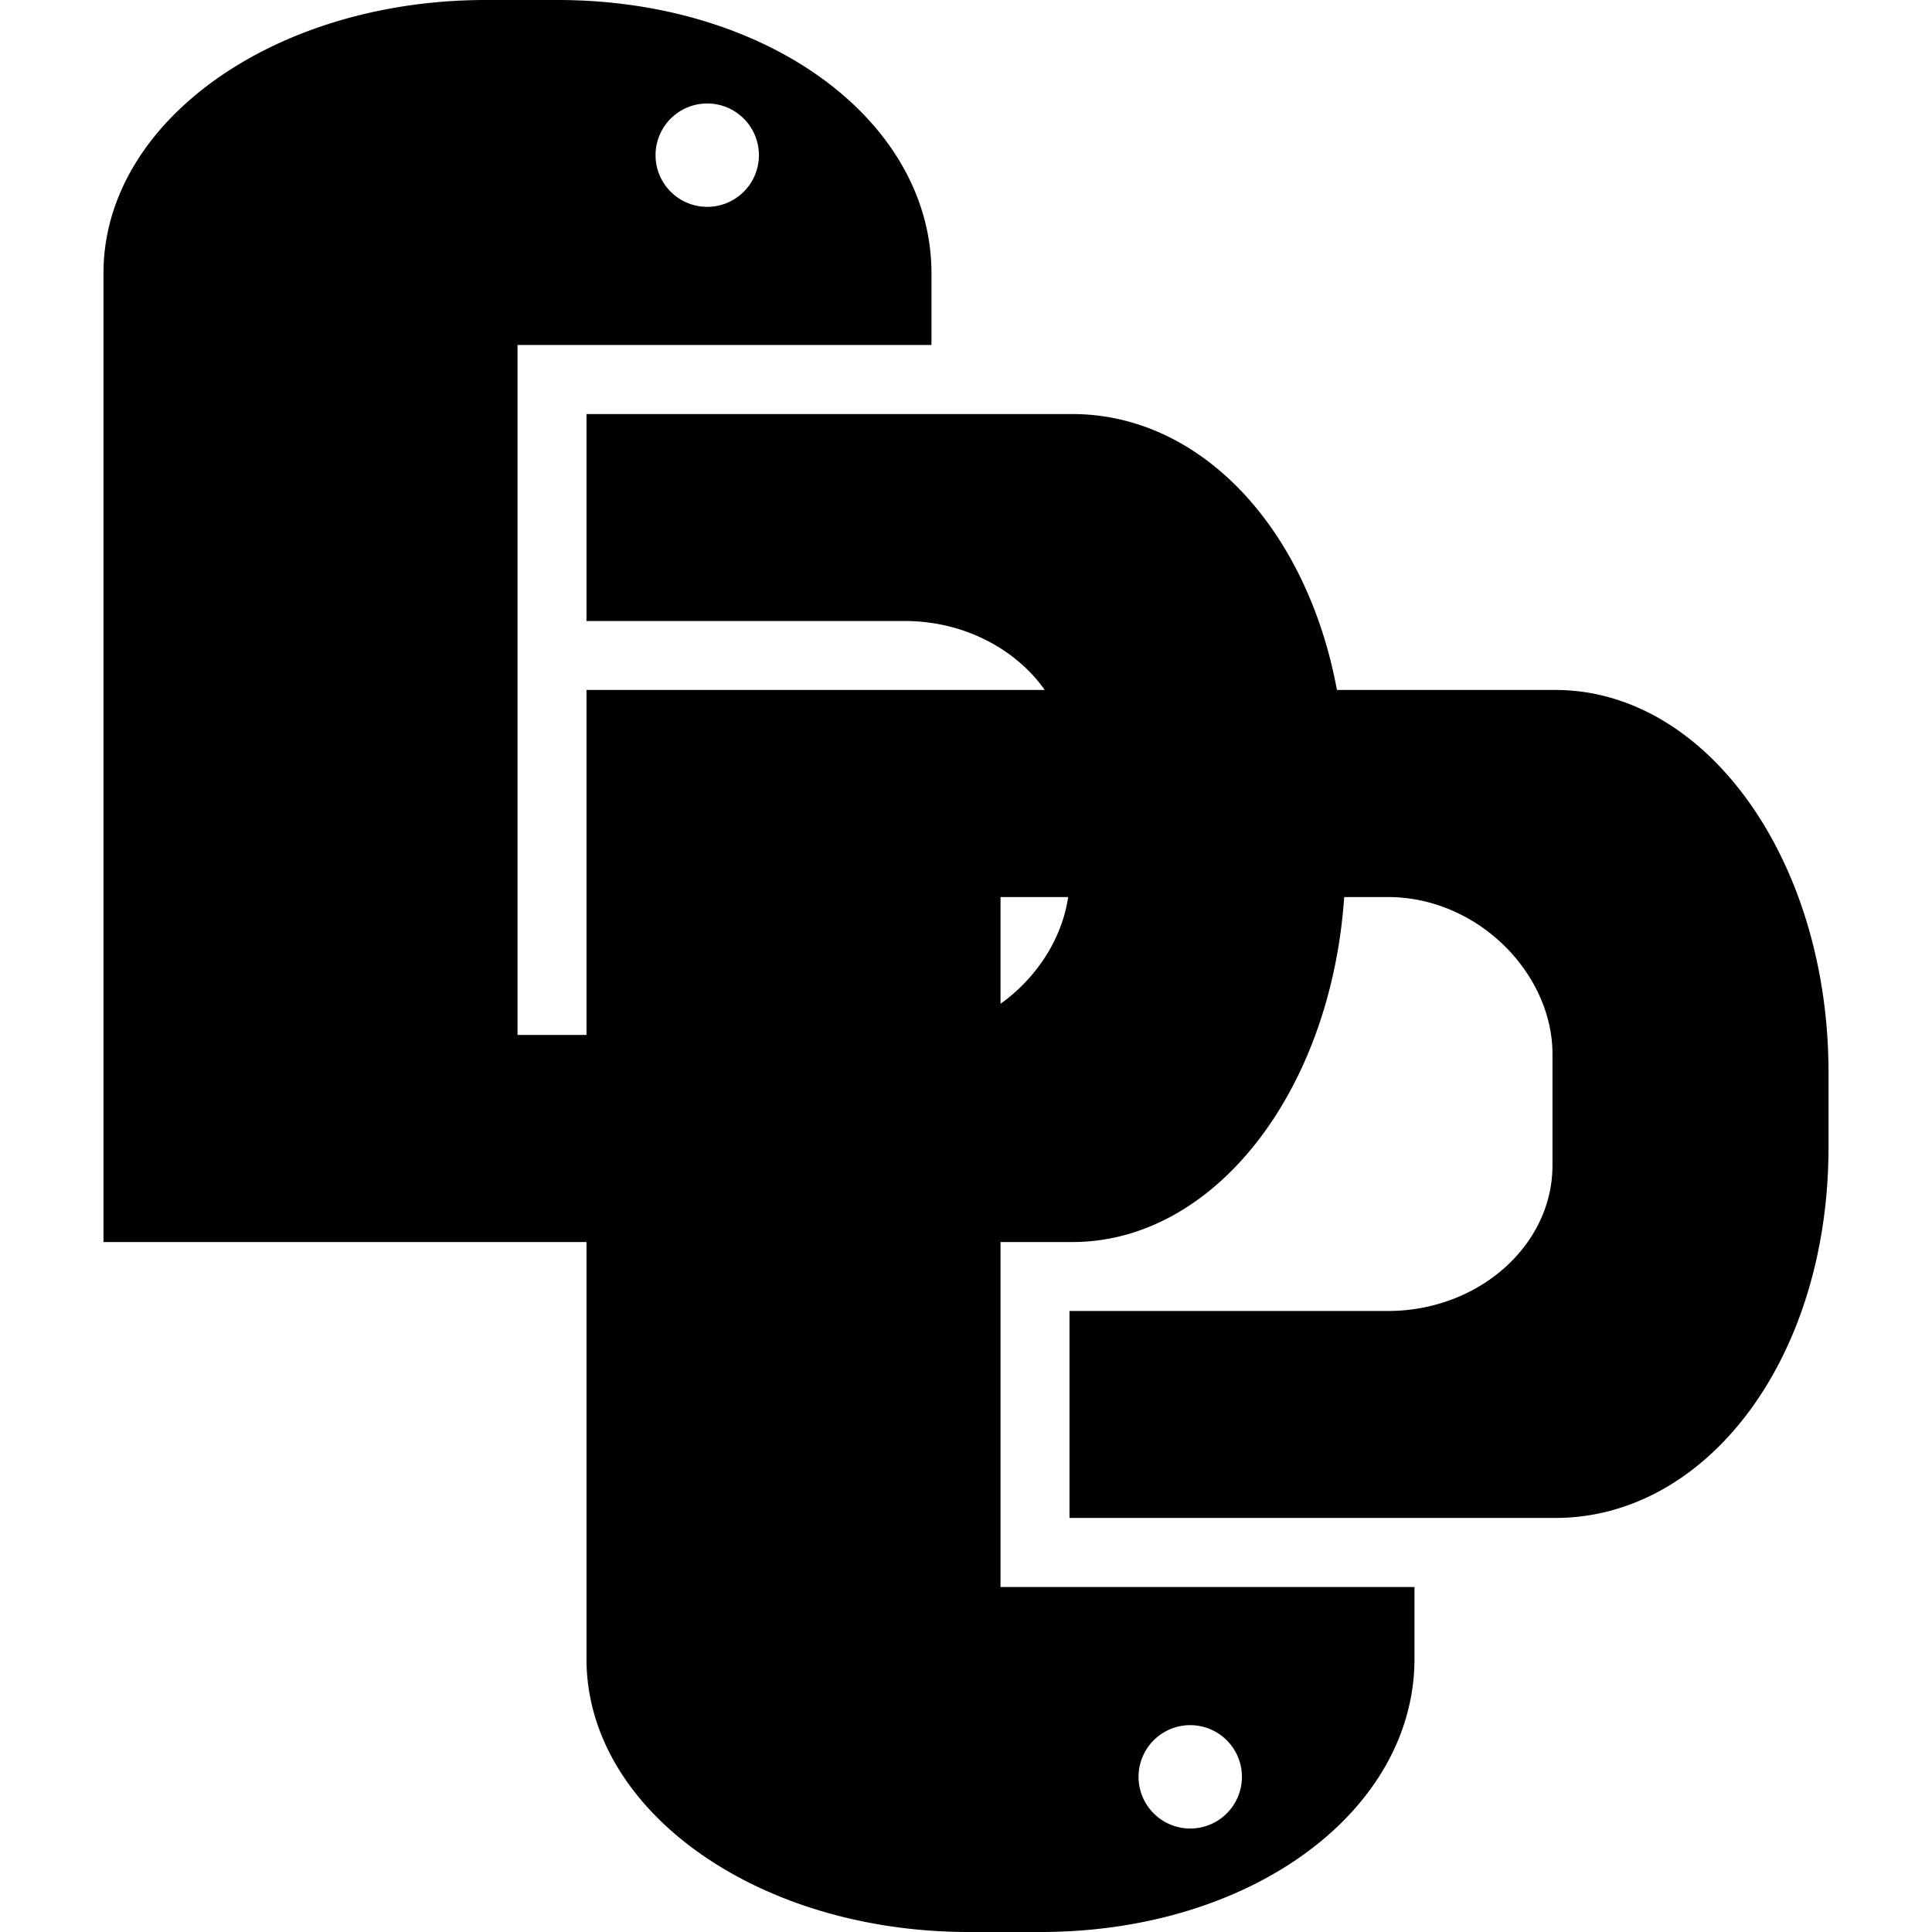 <svg xmlns="http://www.w3.org/2000/svg" style="isolation:isolate" width="16" height="16"><defs><style id="current-color-scheme" type="text/css"></style><linearGradient id="arrongin" x1="0%" x2="0%" y1="0%" y2="100%"><stop offset="0%" stop-color="#dd9b44"/><stop offset="100%" stop-color="#ad6c16"/></linearGradient><linearGradient id="aurora" x1="0%" x2="0%" y1="0%" y2="100%"><stop offset="0%" stop-color="#09d4df"/><stop offset="100%" stop-color="#9269f4"/></linearGradient><linearGradient id="fitdance" x1="0%" x2="0%" y1="0%" y2="100%"><stop offset="0%" stop-color="#1ad6ab"/><stop offset="100%" stop-color="#329db6"/></linearGradient><linearGradient id="oomox" x1="0%" x2="0%" y1="0%" y2="100%"><stop offset="0%" stop-color="#efefe7"/><stop offset="100%" stop-color="#8f8f8b"/></linearGradient><linearGradient id="rainblue" x1="0%" x2="0%" y1="0%" y2="100%"><stop offset="0%" stop-color="#00f260"/><stop offset="100%" stop-color="#0575e6"/></linearGradient><linearGradient id="sunrise" x1="0%" x2="0%" y1="0%" y2="100%"><stop offset="0%" stop-color="#ff8501"/><stop offset="100%" stop-color="#ffcb01"/></linearGradient><linearGradient id="telinkrin" x1="0%" x2="0%" y1="0%" y2="100%"><stop offset="0%" stop-color="#b2ced6"/><stop offset="100%" stop-color="#6da5b7"/></linearGradient><linearGradient id="60spsycho" x1="0%" x2="0%" y1="0%" y2="100%"><stop offset="0%" stop-color="#df5940"/><stop offset="25%" stop-color="#d8d15f"/><stop offset="50%" stop-color="#e9882a"/><stop offset="100%" stop-color="#279362"/></linearGradient><linearGradient id="90ssummer" x1="0%" x2="0%" y1="0%" y2="100%"><stop offset="0%" stop-color="#f618c7"/><stop offset="20%" stop-color="#94ffab"/><stop offset="50%" stop-color="#fbfd54"/><stop offset="100%" stop-color="#0f83ae"/></linearGradient><linearGradient id="cyberneon" x1="0%" x2="0%" y1="0%" y2="100%"><stop offset="0" stop-color="#0abdc6"/><stop offset="1" stop-color="#ea00d9"/></linearGradient></defs><path fill-rule="evenodd" d="M8.647 5.714h-3.79v2.857h-.571V2.857h3.428v-.595C7.714 1.009 6.371 0 4.617 0h-.593C2.269 0 .857 1.009.857 2.262V10.286h4v3.452C4.857 14.991 6.269 16 8.024 16h.593c1.754 0 3.097-1.009 3.097-2.262v-.595H8.286v-2.857h.595c1.178 0 2.141-1.249 2.251-2.857h.362c.745 0 1.363.633 1.363 1.301v.92c0 .669-.618 1.207-1.363 1.207H8.857v1.714h4.024c1.253 0 2.262-1.317 2.262-3.071v-.619c0-1.755-1.009-3.167-2.262-3.167h-1.809c-.25-1.347-1.133-2.285-2.191-2.285H4.857v1.714h2.637c.484 0 .916.228 1.158.571h-.005zm.192 1.715h-.553v.884c.299-.214.509-.538.56-.884h-.007zM5.857.857a.428.428 0 1 0 0 .856.428.428 0 0 0 0-.856zm4 14.286a.428.428 0 1 1 0-.856.428.428 0 0 1 0 .856z" fill="currentColor" color="#010101"/></svg>